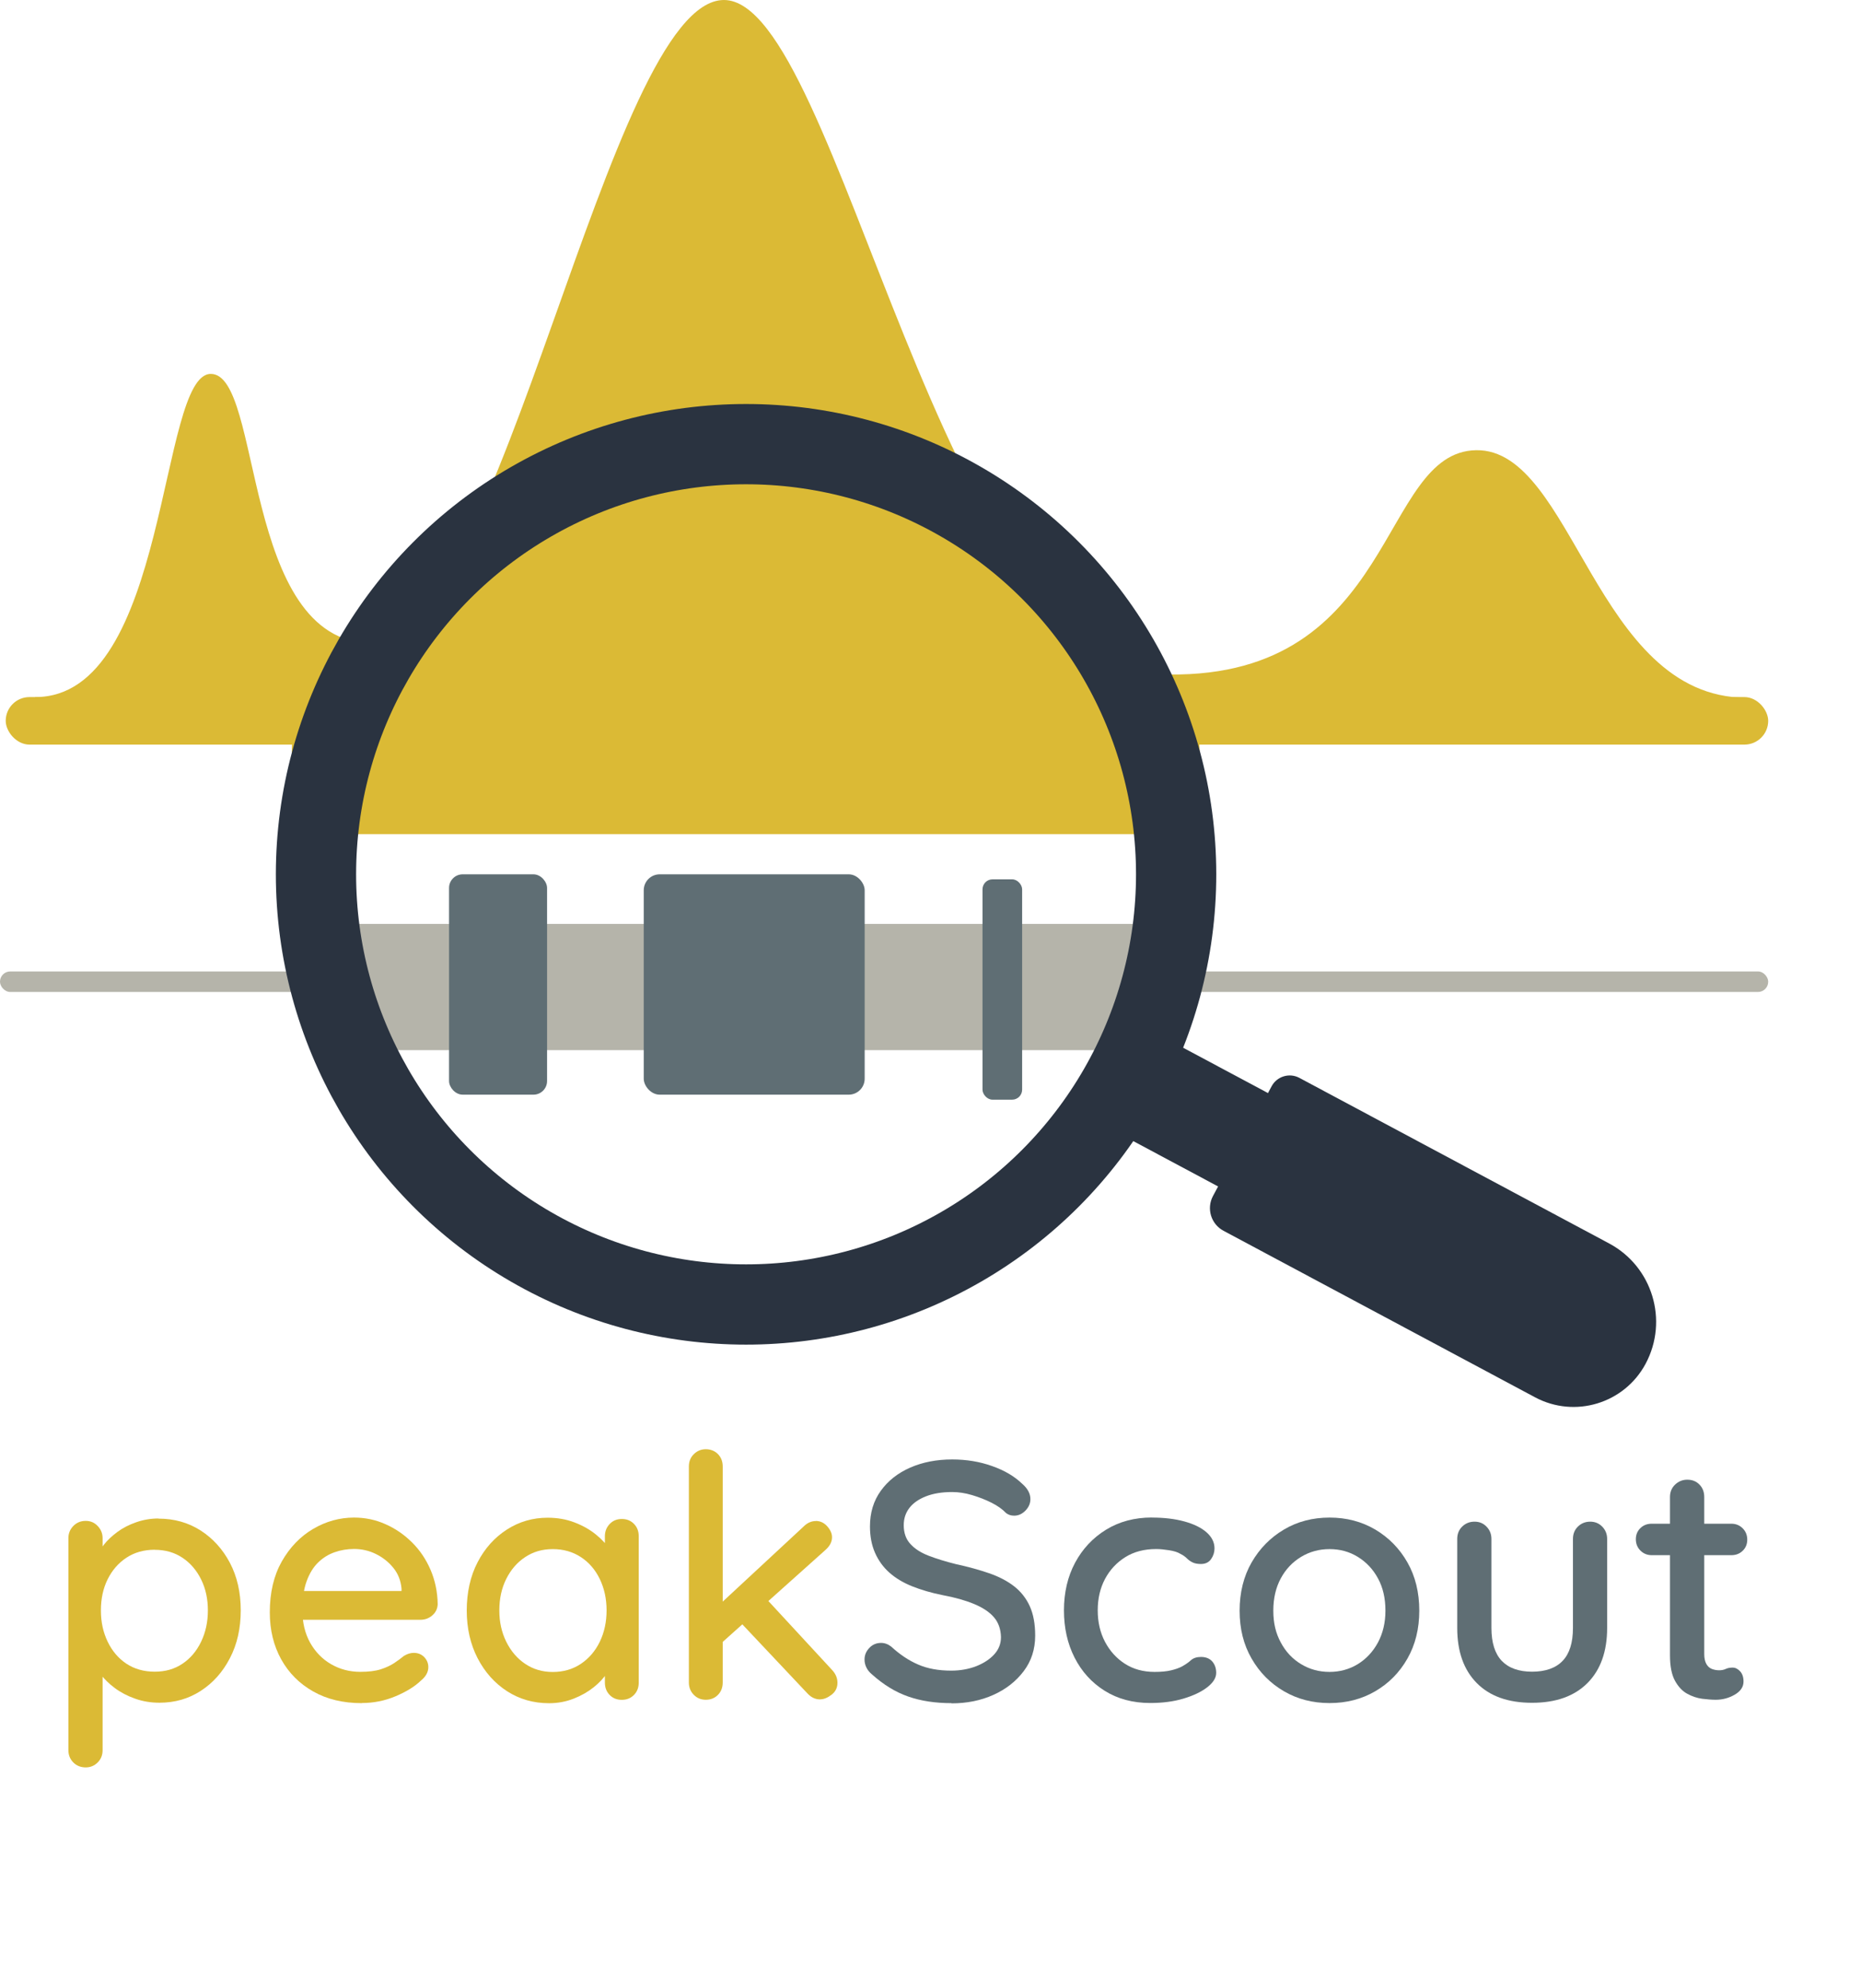 <?xml version="1.0" encoding="UTF-8"?>
<svg id="Layer_2" data-name="Layer 2" xmlns="http://www.w3.org/2000/svg" viewBox="0 0 263.91 281.88">
  <defs>
    <style>
      .cls-1 {
        fill: #dbba35;
      }

      .cls-2 {
        fill: #b5b4aa;
      }

      .cls-3 {
        fill: none;
        stroke: #2a3340;
        stroke-miterlimit: 10;
        stroke-width: 11.38px;
      }

      .cls-4 {
        fill: #2a3340;
      }

      .cls-5 {
        fill: #5f6e74;
      }
    </style>
  </defs>
  <g id="Layer_3" data-name="Layer 3">
    <rect class="cls-2" x="0" y="137.73" width="250.75" height="2.91" rx="1.45" ry="1.45"/>
    <path class="cls-1" d="M5.01,98.83c18.99,0,17.48-45.81,24.88-45.82,7.4-.01,4.31,37.88,22.75,38.21C71.08,91.55,86.21,0,102.66,0s30.75,95.26,63.11,95.63c32.36.38,29.76-31.57,43.56-31.8s16.9,35.01,38.26,35.09c.28,1.24.28.81.28,1.24v2.88l-245.6-.88"/>
    <rect class="cls-1" x=".81" y="98.83" width="249.94" height="6.74" rx="3.37" ry="3.37"/>
    <rect class="cls-2" x="44.81" y="130.99" width="121.98" height="17.9" rx="4.99" ry="4.99"/>
    <rect class="cls-5" x="91.29" y="123.96" width="31.33" height="31.24" rx="2.26" ry="2.26"/>
    <rect class="cls-5" x="63.68" y="123.96" width="13.9" height="31.24" rx="1.93" ry="1.93"/>
    <rect class="cls-5" x="139.33" y="124.67" width="5.62" height="31.24" rx="1.42" ry="1.42"/>
    <rect class="cls-1" x="41.39" y="102.2" width="128.71" height="16.07" rx="3.75" ry="3.75"/>
    <g>
      <circle class="cls-3" cx="105.8" cy="123.96" r="60.99"/>
      <path class="cls-4" d="M175.07,165.41h49.81c6.96,0,12.6,5.65,12.6,12.6h0c0,6.4-5.19,11.59-11.59,11.59h-50.09c-2.01,0-3.64-1.63-3.64-3.64v-17.64c0-1.6,1.3-2.91,2.91-2.91Z" transform="translate(107.82 -75.58) rotate(28.12)"/>
      <rect class="cls-4" x="160.7" y="152.09" width="23.74" height="15.01" rx="2.02" ry="2.02" transform="translate(95.57 -62.49) rotate(28.12)"/>
    </g>
    <g>
      <path class="cls-1" d="M22.47,215.31c2.24,0,4.23.56,5.98,1.68,1.74,1.12,3.13,2.65,4.15,4.58,1.02,1.94,1.54,4.18,1.54,6.74s-.51,4.82-1.54,6.79c-1.02,1.97-2.4,3.51-4.13,4.63s-3.68,1.68-5.86,1.68c-1.22,0-2.37-.19-3.46-.58-1.09-.38-2.05-.89-2.88-1.51-.83-.62-1.51-1.29-2.04-1.99-.53-.7-.86-1.34-.98-1.92l1.3-.67v13.39c0,.7-.23,1.29-.7,1.75-.46.46-1.03.7-1.7.7s-1.29-.23-1.75-.7c-.46-.46-.7-1.05-.7-1.75v-30.05c0-.67.23-1.25.7-1.73s1.05-.72,1.75-.72,1.24.24,1.7.72c.46.48.7,1.06.7,1.73v3.31l-.77-.43c.1-.61.4-1.24.91-1.9.51-.66,1.16-1.27,1.94-1.85.78-.58,1.68-1.04,2.69-1.39,1.01-.35,2.06-.53,3.14-.53ZM21.94,219.72c-1.54,0-2.87.38-4.01,1.13-1.14.75-2.02,1.77-2.66,3.05-.64,1.28-.96,2.75-.96,4.42s.32,3.11.96,4.44c.64,1.33,1.53,2.37,2.66,3.12,1.14.75,2.47,1.13,4.01,1.13s2.82-.38,3.94-1.13c1.12-.75,2-1.79,2.64-3.12.64-1.33.96-2.81.96-4.44s-.32-3.1-.96-4.39c-.64-1.3-1.52-2.32-2.64-3.07-1.12-.75-2.43-1.13-3.94-1.13Z"/>
      <path class="cls-1" d="M51.32,241.47c-2.66,0-4.96-.55-6.91-1.66-1.95-1.1-3.46-2.62-4.54-4.56-1.07-1.94-1.61-4.15-1.61-6.65,0-2.82.57-5.22,1.7-7.22,1.14-2,2.62-3.54,4.44-4.61,1.82-1.07,3.76-1.61,5.81-1.61,1.57,0,3.06.31,4.46.94,1.41.62,2.66,1.49,3.77,2.59s1.98,2.4,2.62,3.89c.64,1.49.98,3.11,1.01,4.87-.03.64-.29,1.17-.77,1.58-.48.42-1.04.62-1.68.62h-18.67l-1.15-4.08h18.05l-.91.86v-1.2c-.1-1.12-.48-2.1-1.15-2.93-.67-.83-1.5-1.49-2.47-1.97s-2.01-.72-3.1-.72c-.96,0-1.88.15-2.76.46-.88.3-1.66.79-2.35,1.46-.69.67-1.23,1.56-1.63,2.66-.4,1.1-.6,2.47-.6,4.1,0,1.76.37,3.3,1.1,4.61.74,1.31,1.73,2.33,2.98,3.05,1.25.72,2.62,1.08,4.13,1.08,1.18,0,2.15-.12,2.9-.36.75-.24,1.39-.54,1.92-.89.53-.35.98-.69,1.37-1.01.48-.29.94-.43,1.39-.43.61,0,1.1.2,1.49.6.38.4.58.87.58,1.42,0,.7-.35,1.34-1.06,1.92-.86.83-2.06,1.57-3.58,2.21-1.52.64-3.11.96-4.78.96Z"/>
      <path class="cls-1" d="M88.18,215.36c.7,0,1.28.23,1.73.7.45.46.67,1.05.67,1.75v20.74c0,.7-.22,1.29-.67,1.75-.45.46-1.02.7-1.73.7s-1.28-.23-1.73-.7c-.45-.46-.67-1.05-.67-1.75v-3.46l1.01.19c0,.54-.23,1.18-.7,1.9-.46.72-1.1,1.4-1.9,2.04-.8.64-1.74,1.18-2.83,1.61-1.09.43-2.26.65-3.5.65-2.21,0-4.19-.57-5.95-1.7-1.76-1.14-3.15-2.7-4.18-4.68-1.02-1.98-1.54-4.24-1.54-6.77s.51-4.87,1.54-6.84c1.02-1.97,2.41-3.51,4.15-4.63,1.74-1.12,3.67-1.68,5.78-1.68,1.38,0,2.65.22,3.82.67,1.17.45,2.18,1.02,3.05,1.73.86.7,1.54,1.45,2.02,2.23.48.78.72,1.53.72,2.23l-1.49.14v-4.37c0-.67.22-1.25.67-1.73.45-.48,1.02-.72,1.73-.72ZM78.39,237.05c1.5,0,2.83-.38,3.98-1.15,1.15-.77,2.05-1.82,2.69-3.14.64-1.33.96-2.81.96-4.44s-.32-3.11-.96-4.44c-.64-1.33-1.54-2.37-2.69-3.12-1.15-.75-2.48-1.13-3.98-1.13s-2.78.38-3.91,1.13c-1.14.75-2.03,1.78-2.69,3.1s-.98,2.8-.98,4.46.33,3.11.98,4.44c.66,1.33,1.55,2.38,2.69,3.14,1.14.77,2.44,1.15,3.91,1.15Z"/>
      <path class="cls-1" d="M100.09,240.99c-.67,0-1.24-.23-1.7-.7-.46-.46-.7-1.05-.7-1.75v-30.62c0-.7.23-1.29.7-1.75s1.03-.7,1.7-.7,1.28.23,1.73.7c.45.46.67,1.05.67,1.75v30.62c0,.7-.22,1.29-.67,1.75-.45.46-1.02.7-1.73.7ZM115.69,215.64c.64,0,1.18.26,1.63.77.45.51.67,1.02.67,1.54,0,.64-.3,1.23-.91,1.78l-15.02,13.44-.19-5.52,12.1-11.23c.51-.51,1.09-.77,1.73-.77ZM116.31,240.94c-.67,0-1.26-.27-1.78-.82l-9.55-10.13,3.65-3.36,9.36,10.13c.51.54.77,1.15.77,1.82,0,.71-.28,1.27-.84,1.7-.56.43-1.1.65-1.61.65Z"/>
      <path class="cls-5" d="M134.93,241.47c-2.3,0-4.35-.31-6.14-.94-1.79-.62-3.5-1.67-5.14-3.14-.35-.29-.62-.62-.79-.98-.18-.37-.26-.74-.26-1.13,0-.61.22-1.15.67-1.63.45-.48,1.01-.72,1.68-.72.51,0,.99.18,1.44.53,1.22,1.12,2.49,1.97,3.82,2.54,1.33.58,2.89.86,4.68.86,1.28,0,2.46-.21,3.53-.62,1.07-.42,1.93-.98,2.57-1.68.64-.7.96-1.52.96-2.45-.03-1.15-.37-2.1-1.01-2.83-.64-.74-1.58-1.36-2.81-1.87-1.23-.51-2.71-.93-4.44-1.25-1.6-.32-3.04-.74-4.32-1.25-1.28-.51-2.36-1.16-3.24-1.94-.88-.78-1.56-1.72-2.04-2.81-.48-1.09-.72-2.34-.72-3.74,0-1.95.51-3.64,1.54-5.06,1.02-1.42,2.42-2.52,4.18-3.29,1.76-.77,3.74-1.15,5.95-1.15,2.02,0,3.9.31,5.66.94,1.76.62,3.18,1.46,4.27,2.52.77.67,1.15,1.39,1.15,2.16,0,.61-.23,1.15-.7,1.63s-1,.72-1.61.72c-.45,0-.83-.13-1.15-.38-.51-.54-1.2-1.03-2.06-1.46-.86-.43-1.78-.79-2.76-1.08s-1.91-.43-2.81-.43c-1.44,0-2.67.2-3.7.6-1.02.4-1.81.94-2.35,1.63-.54.69-.82,1.51-.82,2.47,0,1.09.31,1.98.94,2.66.62.69,1.5,1.25,2.62,1.68,1.12.43,2.4.82,3.84,1.18,1.76.38,3.34.82,4.73,1.3,1.39.48,2.57,1.1,3.53,1.85.96.75,1.7,1.69,2.21,2.81.51,1.12.77,2.51.77,4.18,0,1.92-.54,3.6-1.63,5.04-1.09,1.44-2.52,2.56-4.3,3.36-1.78.8-3.75,1.2-5.93,1.2Z"/>
      <path class="cls-5" d="M163.35,215.16c1.73,0,3.26.18,4.61.55,1.34.37,2.39.88,3.14,1.54.75.66,1.13,1.42,1.13,2.28,0,.54-.16,1.05-.48,1.51-.32.46-.8.7-1.44.7-.48,0-.87-.07-1.18-.22-.3-.14-.58-.34-.82-.58-.24-.24-.55-.46-.94-.65-.35-.22-.88-.39-1.58-.5-.7-.11-1.31-.17-1.82-.17-1.7,0-3.16.38-4.39,1.15-1.23.77-2.19,1.8-2.88,3.1-.69,1.3-1.03,2.78-1.03,4.44s.34,3.15,1.03,4.46c.69,1.31,1.63,2.35,2.83,3.12s2.6,1.15,4.2,1.15c.93,0,1.7-.07,2.33-.22s1.14-.33,1.56-.55c.51-.29.94-.58,1.27-.89.34-.3.81-.46,1.42-.46.7,0,1.24.22,1.61.65.37.43.55.97.55,1.61,0,.7-.42,1.38-1.27,2.04-.85.66-1.98,1.19-3.38,1.61-1.41.42-2.98.62-4.7.62-2.46,0-4.62-.58-6.46-1.73-1.84-1.15-3.26-2.72-4.27-4.7-1.01-1.98-1.51-4.22-1.51-6.72s.53-4.78,1.58-6.74c1.06-1.97,2.52-3.53,4.39-4.68,1.87-1.15,4.04-1.73,6.5-1.73Z"/>
      <path class="cls-5" d="M201.27,228.36c0,2.56-.56,4.82-1.68,6.79-1.12,1.97-2.64,3.51-4.56,4.63-1.92,1.12-4.08,1.68-6.48,1.68s-4.56-.56-6.48-1.68c-1.92-1.12-3.45-2.66-4.58-4.63-1.14-1.97-1.7-4.23-1.7-6.79s.57-4.87,1.7-6.84c1.14-1.97,2.66-3.52,4.58-4.66,1.92-1.14,4.08-1.7,6.48-1.7s4.56.57,6.48,1.7c1.92,1.14,3.44,2.69,4.56,4.66,1.12,1.97,1.68,4.25,1.68,6.84ZM196.47,228.36c0-1.76-.35-3.29-1.06-4.58-.7-1.3-1.66-2.31-2.86-3.05-1.2-.74-2.54-1.1-4.01-1.1s-2.82.37-4.03,1.1c-1.22.74-2.18,1.75-2.88,3.05-.7,1.3-1.06,2.82-1.06,4.58s.35,3.2,1.06,4.51c.7,1.31,1.66,2.34,2.88,3.07,1.22.74,2.56,1.1,4.03,1.1s2.81-.37,4.01-1.1c1.2-.74,2.15-1.76,2.86-3.07.7-1.31,1.06-2.82,1.06-4.51Z"/>
      <path class="cls-5" d="M225.51,215.74c.67,0,1.24.23,1.7.7s.7,1.05.7,1.75v12.62c0,3.33-.93,5.93-2.78,7.8-1.86,1.87-4.48,2.81-7.87,2.81s-6.01-.94-7.85-2.81c-1.84-1.87-2.76-4.47-2.76-7.8v-12.62c0-.7.23-1.29.7-1.75s1.05-.7,1.75-.7,1.24.23,1.7.7.7,1.05.7,1.75v12.62c0,2.08.49,3.63,1.46,4.66.98,1.02,2.41,1.54,4.3,1.54s3.37-.51,4.34-1.54c.98-1.02,1.46-2.58,1.46-4.66v-12.62c0-.7.23-1.29.7-1.75s1.05-.7,1.75-.7Z"/>
      <path class="cls-5" d="M234.24,216.03h11.28c.64,0,1.18.22,1.61.65s.65.97.65,1.61-.22,1.17-.65,1.58c-.43.42-.97.62-1.61.62h-11.28c-.64,0-1.18-.22-1.61-.65s-.65-.97-.65-1.61.22-1.17.65-1.58c.43-.42.97-.62,1.61-.62ZM239.28,209.79c.7,0,1.28.23,1.73.7.45.46.67,1.05.67,1.75v22.27c0,.58.1,1.04.29,1.39.19.35.46.59.79.72.34.13.68.19,1.03.19s.66-.06.94-.19c.27-.13.6-.19.98-.19s.74.18,1.06.53c.32.35.48.83.48,1.44,0,.77-.42,1.39-1.25,1.87-.83.48-1.73.72-2.69.72-.54,0-1.18-.05-1.92-.14-.74-.1-1.45-.34-2.14-.72-.69-.38-1.26-1-1.73-1.85-.46-.85-.7-2.04-.7-3.58v-22.46c0-.7.24-1.29.72-1.75.48-.46,1.06-.7,1.73-.7Z"/>
    </g>
  </g>
</svg>